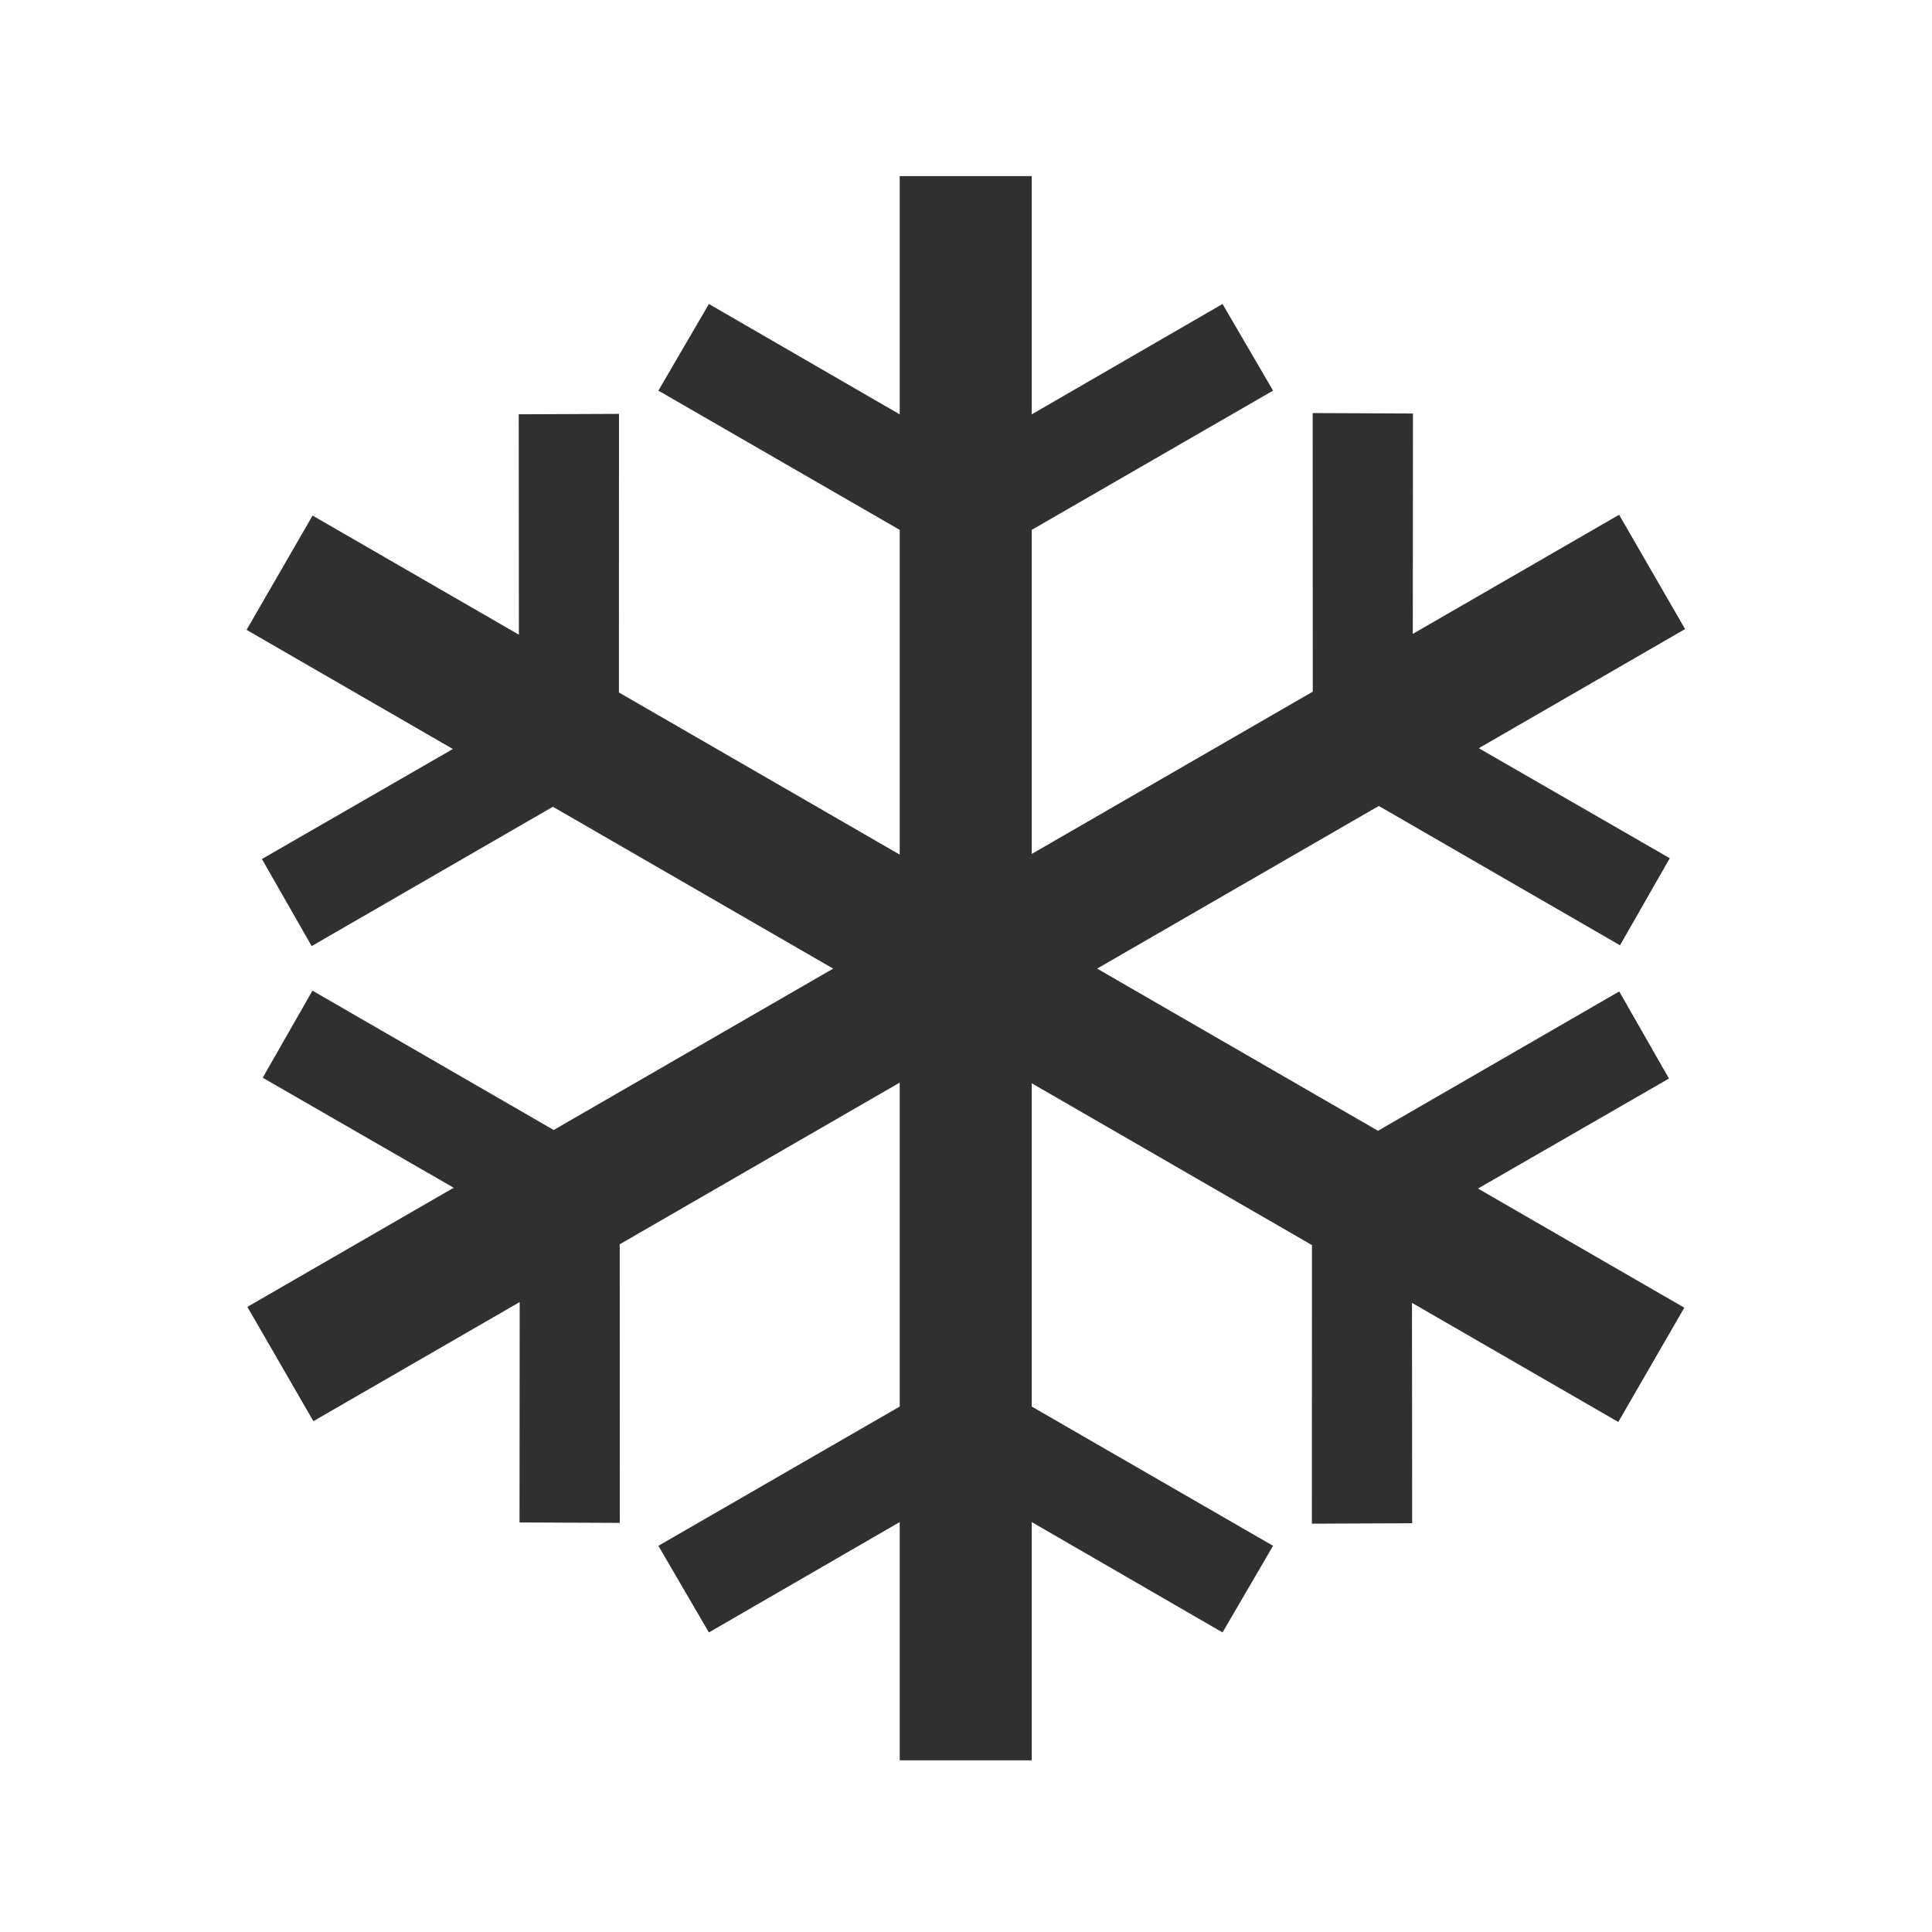 <?xml version="1.0" encoding="UTF-8" standalone="no"?>
<!-- Created with Inkscape (http://www.inkscape.org/) -->
<svg
   xmlns:dc="http://purl.org/dc/elements/1.1/"
   xmlns:cc="http://web.resource.org/cc/"
   xmlns:rdf="http://www.w3.org/1999/02/22-rdf-syntax-ns#"
   xmlns:svg="http://www.w3.org/2000/svg"
   xmlns="http://www.w3.org/2000/svg"
   xmlns:sodipodi="http://sodipodi.sourceforge.net/DTD/sodipodi-0.dtd"
   xmlns:inkscape="http://www.inkscape.org/namespaces/inkscape"
   id="svg2"
   sodipodi:version="0.32"
   inkscape:version="0.45"
   width="48"
   height="48"
   version="1.0"
   sodipodi:docbase="/home/qwerty/Desktop/todo/mod-icon/gnome1/scalable/status"
   sodipodi:docname="weather-snow.svg"
   inkscape:output_extension="org.inkscape.output.svg.inkscape"
   inkscape:export-filename="/home/qwerty/Desktop/todo/mod-icon/gnome1/scalable/status/weather-snow.png"
   inkscape:export-xdpi="90"
   inkscape:export-ydpi="90"
   sodipodi:modified="true">
  <defs
     id="defs5" />
  <sodipodi:namedview
     inkscape:window-height="622"
     inkscape:window-width="776"
     inkscape:pageshadow="2"
     inkscape:pageopacity="0.0"
     guidetolerance="10000"
     gridtolerance="10000"
     objecttolerance="10000"
     borderopacity="1.0"
     bordercolor="#666666"
     pagecolor="#ffffff"
     id="base"
     showgrid="true"
     width="48px"
     height="48px"
     showguides="true"
     inkscape:guide-bbox="true"
     inkscape:grid-bbox="false"
     inkscape:zoom="8"
     inkscape:cx="17.671408"
     inkscape:cy="27.684085"
     inkscape:window-x="0"
     inkscape:window-y="23"
     inkscape:current-layer="svg2" />
  <g
     id="g2206"
     style="fill:#303030;fill-opacity:1"
     transform="matrix(0.82,0,0,0.82,4.313,4.375)">
    <path
       style="opacity:1;color:#303030;fill:#303030;fill-opacity:1;fill-rule:nonzero;stroke:none;stroke-width:3;stroke-linecap:round;stroke-linejoin:round;marker:none;marker-start:none;marker-mid:none;marker-end:none;stroke-miterlimit:4;stroke-dasharray:none;stroke-dashoffset:0;stroke-opacity:1;visibility:visible;display:inline;overflow:visible;enable-background:accumulate"
       d="M 22,0 L 22,7.219 L 16.219,3.875 L 14.688,6.5 L 22,10.719 L 22,37.281 L 14.688,41.5 L 16.219,44.125 L 22,40.781 L 22,48 L 26,48 L 26,40.781 L 31.781,44.125 L 33.312,41.5 L 26,37.281 L 26,10.719 L 33.312,6.5 L 31.781,3.875 L 26,7.219 L 26,0 L 22,0 z "
       id="rect2161" />
  </g>
  <g
     id="g3214"
     transform="matrix(0.41,0.71,-0.71,0.41,31.206,-2.831)"
     style="fill:#303030;fill-opacity:1">
    <path
       style="opacity:1;color:#303030;fill:#303030;fill-opacity:1;fill-rule:nonzero;stroke:none;stroke-width:3;stroke-linecap:round;stroke-linejoin:round;marker:none;marker-start:none;marker-mid:none;marker-end:none;stroke-miterlimit:4;stroke-dasharray:none;stroke-dashoffset:0;stroke-opacity:1;visibility:visible;display:inline;overflow:visible;enable-background:accumulate"
       d="M 22,0 L 22,7.219 L 16.219,3.875 L 14.688,6.5 L 22,10.719 L 22,37.281 L 14.688,41.5 L 16.219,44.125 L 22,40.781 L 22,48 L 26,48 L 26,40.781 L 31.781,44.125 L 33.312,41.5 L 26,37.281 L 26,10.719 L 33.312,6.5 L 31.781,3.875 L 26,7.219 L 26,0 L 22,0 z "
       id="path3216" />
  </g>
  <g
     id="g3218"
     transform="matrix(0.41,-0.71,0.71,0.41,-2.894,31.269)"
     style="fill:#303030;fill-opacity:1">
    <path
       style="opacity:1;color:#303030;fill:#303030;fill-opacity:1;fill-rule:nonzero;stroke:none;stroke-width:3;stroke-linecap:round;stroke-linejoin:round;marker:none;marker-start:none;marker-mid:none;marker-end:none;stroke-miterlimit:4;stroke-dasharray:none;stroke-dashoffset:0;stroke-opacity:1;visibility:visible;display:inline;overflow:visible;enable-background:accumulate"
       d="M 22,0 L 22,7.219 L 16.219,3.875 L 14.688,6.5 L 22,10.719 L 22,37.281 L 14.688,41.5 L 16.219,44.125 L 22,40.781 L 22,48 L 26,48 L 26,40.781 L 31.781,44.125 L 33.312,41.5 L 26,37.281 L 26,10.719 L 33.312,6.5 L 31.781,3.875 L 26,7.219 L 26,0 L 22,0 z "
       id="path3220" />
  </g>
</svg>
